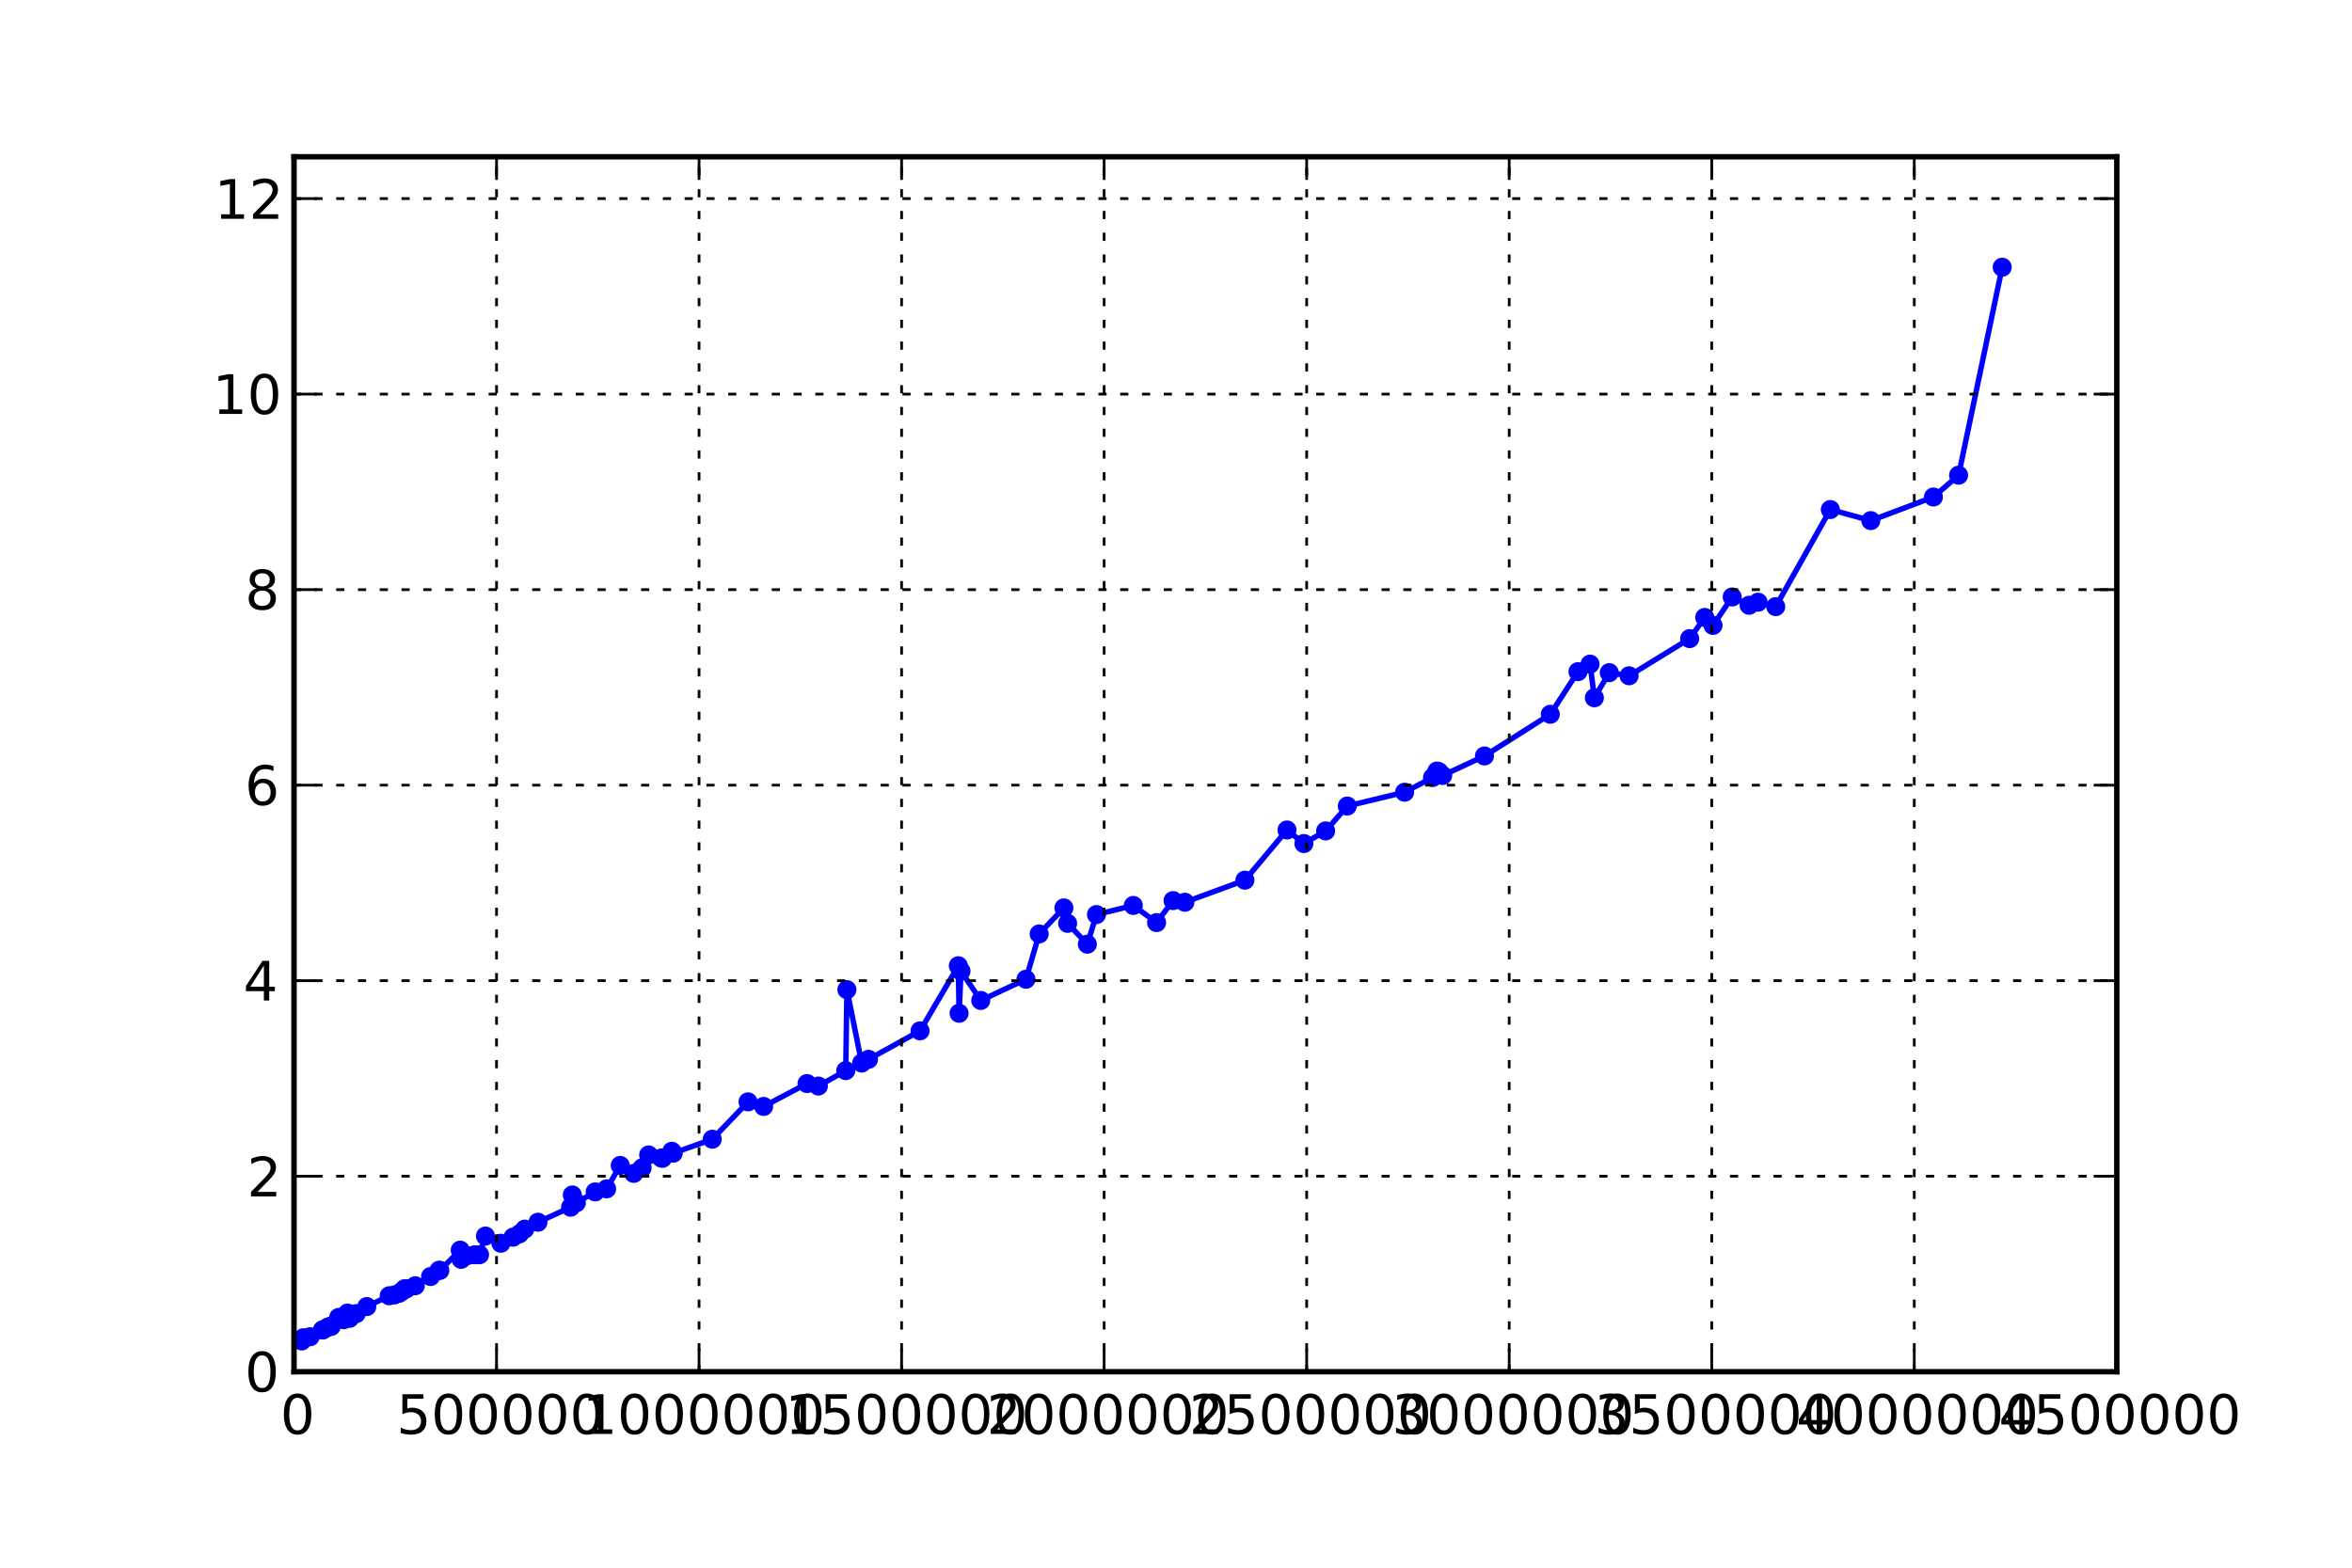 <?xml version="1.0" encoding="utf-8" standalone="no"?>
<!DOCTYPE svg PUBLIC "-//W3C//DTD SVG 1.1//EN"
  "http://www.w3.org/Graphics/SVG/1.1/DTD/svg11.dtd">
<!-- Created with matplotlib (http://matplotlib.sourceforge.net/) -->
<svg height="288pt" version="1.1" viewBox="0 0 432 288" width="432pt" xmlns="http://www.w3.org/2000/svg" xmlns:xlink="http://www.w3.org/1999/xlink">
 <defs>
  <style type="text/css">
*{stroke-linecap:square;stroke-linejoin:round;}
  </style>
 </defs>
 <g id="figure_1">
  <g id="patch_1">
   <path d="
M0 288
L432 288
L432 0
L0 0
z
" style="fill:#ffffff;"/>
  </g>
  <g id="axes_1">
   <g id="patch_2">
    <path d="
M54 252
L388.8 252
L388.8 28.8
L54 28.8
z
" style="fill:#ffffff;"/>
   </g>
   <g id="line2d_1">
    <path clip-path="url(#p124b8dd147)" d="
M55.423 246.348
L55.722 245.756
L56.963 245.569
L59.237 244.321
L59.298 244.313
L60.196 243.836
L60.523 243.686
L60.837 243.674
L62.209 242.026
L63.13 242.444
L63.459 241.855
L63.819 241.221
L64.208 242.188
L65.439 241.325
L67.373 240.03
L71.485 238.046
L72.427 237.895
L73.304 237.596
L73.832 237.241
L74.338 236.738
L74.694 236.753
L76.276 236.205
L79.086 234.509
L80.638 233.365
L80.787 233.384
L84.531 229.664
L84.691 231.343
L84.747 231.262
L85.787 230.674
L87.172 230.518
L88.077 230.505
L89.162 227.072
L92.003 228.398
L94.236 227.281
L95.406 226.677
L96.383 225.806
L98.811 224.534
L104.807 221.776
L105.119 219.522
L105.448 220.893
L105.859 220.958
L109.318 218.961
L111.422 218.402
L113.919 214.099
L116.405 215.566
L117.941 214.54
L119.139 212.175
L121.469 212.739
L121.684 212.786
L123.392 211.504
L123.652 211.852
L130.825 209.286
L137.394 202.424
L140.262 203.261
L148.226 199.058
L150.315 199.518
L155.342 196.684
L155.556 181.808
L158.268 195.294
L159.523 194.609
L168.991 189.376
L176.019 177.417
L176.158 186.148
L176.509 178.401
L180.141 183.791
L188.444 179.9
L190.87 171.573
L195.406 166.792
L196.093 169.628
L199.718 173.456
L201.394 168.012
L208.162 166.341
L212.431 169.489
L215.455 165.451
L217.628 165.751
L228.656 161.698
L236.388 152.476
L239.488 154.967
L243.486 152.646
L247.461 148.077
L257.992 145.536
L263.115 142.841
L263.916 141.65
L264.293 141.768
L264.985 142.464
L272.657 138.879
L284.749 131.218
L289.832 123.392
L292.048 122.008
L292.846 128.189
L295.578 123.573
L299.222 124.151
L310.346 117.322
L313.114 113.424
L314.638 114.895
L318.159 109.668
L321.267 111.193
L322.91 110.629
L326.156 111.441
L336.185 93.608
L343.62 95.641
L355.119 91.305
L359.743 87.296
L367.75 49.091" style="fill:none;stroke:#0000ff;"/>
    <defs>
     <path d="
M0 1.5
C0.398 1.5 0.779 1.342 1.061 1.061
C1.342 0.779 1.5 0.398 1.5 0
C1.5 -0.398 1.342 -0.779 1.061 -1.061
C0.779 -1.342 0.398 -1.5 0 -1.5
C-0.398 -1.5 -0.779 -1.342 -1.061 -1.061
C-1.342 -0.779 -1.5 -0.398 -1.5 0
C-1.5 0.398 -1.342 0.779 -1.061 1.061
C-0.779 1.342 -0.398 1.5 0 1.5
z
" id="m60516ac18e" style="stroke:#0000ff;stroke-linecap:butt;stroke-width:0.5;"/>
    </defs>
    <g clip-path="url(#p124b8dd147)">
     <use style="fill:#0000ff;stroke:#0000ff;stroke-linecap:butt;stroke-width:0.5;" x="55.423" xlink:href="#m60516ac18e" y="246.348"/>
     <use style="fill:#0000ff;stroke:#0000ff;stroke-linecap:butt;stroke-width:0.5;" x="55.722" xlink:href="#m60516ac18e" y="245.756"/>
     <use style="fill:#0000ff;stroke:#0000ff;stroke-linecap:butt;stroke-width:0.5;" x="56.963" xlink:href="#m60516ac18e" y="245.569"/>
     <use style="fill:#0000ff;stroke:#0000ff;stroke-linecap:butt;stroke-width:0.5;" x="59.237" xlink:href="#m60516ac18e" y="244.321"/>
     <use style="fill:#0000ff;stroke:#0000ff;stroke-linecap:butt;stroke-width:0.5;" x="59.298" xlink:href="#m60516ac18e" y="244.313"/>
     <use style="fill:#0000ff;stroke:#0000ff;stroke-linecap:butt;stroke-width:0.5;" x="60.196" xlink:href="#m60516ac18e" y="243.836"/>
     <use style="fill:#0000ff;stroke:#0000ff;stroke-linecap:butt;stroke-width:0.5;" x="60.523" xlink:href="#m60516ac18e" y="243.686"/>
     <use style="fill:#0000ff;stroke:#0000ff;stroke-linecap:butt;stroke-width:0.5;" x="60.836" xlink:href="#m60516ac18e" y="243.674"/>
     <use style="fill:#0000ff;stroke:#0000ff;stroke-linecap:butt;stroke-width:0.5;" x="62.209" xlink:href="#m60516ac18e" y="242.026"/>
     <use style="fill:#0000ff;stroke:#0000ff;stroke-linecap:butt;stroke-width:0.5;" x="63.13" xlink:href="#m60516ac18e" y="242.444"/>
     <use style="fill:#0000ff;stroke:#0000ff;stroke-linecap:butt;stroke-width:0.5;" x="63.459" xlink:href="#m60516ac18e" y="241.855"/>
     <use style="fill:#0000ff;stroke:#0000ff;stroke-linecap:butt;stroke-width:0.5;" x="63.819" xlink:href="#m60516ac18e" y="241.221"/>
     <use style="fill:#0000ff;stroke:#0000ff;stroke-linecap:butt;stroke-width:0.5;" x="64.208" xlink:href="#m60516ac18e" y="242.188"/>
     <use style="fill:#0000ff;stroke:#0000ff;stroke-linecap:butt;stroke-width:0.5;" x="65.439" xlink:href="#m60516ac18e" y="241.325"/>
     <use style="fill:#0000ff;stroke:#0000ff;stroke-linecap:butt;stroke-width:0.5;" x="67.373" xlink:href="#m60516ac18e" y="240.03"/>
     <use style="fill:#0000ff;stroke:#0000ff;stroke-linecap:butt;stroke-width:0.5;" x="71.485" xlink:href="#m60516ac18e" y="238.046"/>
     <use style="fill:#0000ff;stroke:#0000ff;stroke-linecap:butt;stroke-width:0.5;" x="72.426" xlink:href="#m60516ac18e" y="237.895"/>
     <use style="fill:#0000ff;stroke:#0000ff;stroke-linecap:butt;stroke-width:0.5;" x="73.304" xlink:href="#m60516ac18e" y="237.596"/>
     <use style="fill:#0000ff;stroke:#0000ff;stroke-linecap:butt;stroke-width:0.5;" x="73.832" xlink:href="#m60516ac18e" y="237.241"/>
     <use style="fill:#0000ff;stroke:#0000ff;stroke-linecap:butt;stroke-width:0.5;" x="74.338" xlink:href="#m60516ac18e" y="236.738"/>
     <use style="fill:#0000ff;stroke:#0000ff;stroke-linecap:butt;stroke-width:0.5;" x="74.694" xlink:href="#m60516ac18e" y="236.753"/>
     <use style="fill:#0000ff;stroke:#0000ff;stroke-linecap:butt;stroke-width:0.5;" x="76.276" xlink:href="#m60516ac18e" y="236.205"/>
     <use style="fill:#0000ff;stroke:#0000ff;stroke-linecap:butt;stroke-width:0.5;" x="79.086" xlink:href="#m60516ac18e" y="234.509"/>
     <use style="fill:#0000ff;stroke:#0000ff;stroke-linecap:butt;stroke-width:0.5;" x="80.638" xlink:href="#m60516ac18e" y="233.365"/>
     <use style="fill:#0000ff;stroke:#0000ff;stroke-linecap:butt;stroke-width:0.5;" x="80.787" xlink:href="#m60516ac18e" y="233.384"/>
     <use style="fill:#0000ff;stroke:#0000ff;stroke-linecap:butt;stroke-width:0.5;" x="84.531" xlink:href="#m60516ac18e" y="229.664"/>
     <use style="fill:#0000ff;stroke:#0000ff;stroke-linecap:butt;stroke-width:0.5;" x="84.691" xlink:href="#m60516ac18e" y="231.343"/>
     <use style="fill:#0000ff;stroke:#0000ff;stroke-linecap:butt;stroke-width:0.5;" x="84.747" xlink:href="#m60516ac18e" y="231.262"/>
     <use style="fill:#0000ff;stroke:#0000ff;stroke-linecap:butt;stroke-width:0.5;" x="85.788" xlink:href="#m60516ac18e" y="230.674"/>
     <use style="fill:#0000ff;stroke:#0000ff;stroke-linecap:butt;stroke-width:0.5;" x="87.172" xlink:href="#m60516ac18e" y="230.518"/>
     <use style="fill:#0000ff;stroke:#0000ff;stroke-linecap:butt;stroke-width:0.5;" x="88.077" xlink:href="#m60516ac18e" y="230.505"/>
     <use style="fill:#0000ff;stroke:#0000ff;stroke-linecap:butt;stroke-width:0.5;" x="89.162" xlink:href="#m60516ac18e" y="227.072"/>
     <use style="fill:#0000ff;stroke:#0000ff;stroke-linecap:butt;stroke-width:0.5;" x="92.003" xlink:href="#m60516ac18e" y="228.398"/>
     <use style="fill:#0000ff;stroke:#0000ff;stroke-linecap:butt;stroke-width:0.5;" x="94.236" xlink:href="#m60516ac18e" y="227.281"/>
     <use style="fill:#0000ff;stroke:#0000ff;stroke-linecap:butt;stroke-width:0.5;" x="95.406" xlink:href="#m60516ac18e" y="226.677"/>
     <use style="fill:#0000ff;stroke:#0000ff;stroke-linecap:butt;stroke-width:0.5;" x="96.383" xlink:href="#m60516ac18e" y="225.806"/>
     <use style="fill:#0000ff;stroke:#0000ff;stroke-linecap:butt;stroke-width:0.5;" x="98.811" xlink:href="#m60516ac18e" y="224.534"/>
     <use style="fill:#0000ff;stroke:#0000ff;stroke-linecap:butt;stroke-width:0.5;" x="104.807" xlink:href="#m60516ac18e" y="221.776"/>
     <use style="fill:#0000ff;stroke:#0000ff;stroke-linecap:butt;stroke-width:0.5;" x="105.119" xlink:href="#m60516ac18e" y="219.522"/>
     <use style="fill:#0000ff;stroke:#0000ff;stroke-linecap:butt;stroke-width:0.5;" x="105.448" xlink:href="#m60516ac18e" y="220.893"/>
     <use style="fill:#0000ff;stroke:#0000ff;stroke-linecap:butt;stroke-width:0.5;" x="105.859" xlink:href="#m60516ac18e" y="220.958"/>
     <use style="fill:#0000ff;stroke:#0000ff;stroke-linecap:butt;stroke-width:0.5;" x="109.318" xlink:href="#m60516ac18e" y="218.961"/>
     <use style="fill:#0000ff;stroke:#0000ff;stroke-linecap:butt;stroke-width:0.5;" x="111.422" xlink:href="#m60516ac18e" y="218.402"/>
     <use style="fill:#0000ff;stroke:#0000ff;stroke-linecap:butt;stroke-width:0.5;" x="113.919" xlink:href="#m60516ac18e" y="214.099"/>
     <use style="fill:#0000ff;stroke:#0000ff;stroke-linecap:butt;stroke-width:0.5;" x="116.405" xlink:href="#m60516ac18e" y="215.566"/>
     <use style="fill:#0000ff;stroke:#0000ff;stroke-linecap:butt;stroke-width:0.5;" x="117.941" xlink:href="#m60516ac18e" y="214.54"/>
     <use style="fill:#0000ff;stroke:#0000ff;stroke-linecap:butt;stroke-width:0.5;" x="119.139" xlink:href="#m60516ac18e" y="212.175"/>
     <use style="fill:#0000ff;stroke:#0000ff;stroke-linecap:butt;stroke-width:0.5;" x="121.469" xlink:href="#m60516ac18e" y="212.739"/>
     <use style="fill:#0000ff;stroke:#0000ff;stroke-linecap:butt;stroke-width:0.5;" x="121.684" xlink:href="#m60516ac18e" y="212.786"/>
     <use style="fill:#0000ff;stroke:#0000ff;stroke-linecap:butt;stroke-width:0.5;" x="123.392" xlink:href="#m60516ac18e" y="211.504"/>
     <use style="fill:#0000ff;stroke:#0000ff;stroke-linecap:butt;stroke-width:0.5;" x="123.652" xlink:href="#m60516ac18e" y="211.852"/>
     <use style="fill:#0000ff;stroke:#0000ff;stroke-linecap:butt;stroke-width:0.5;" x="130.825" xlink:href="#m60516ac18e" y="209.286"/>
     <use style="fill:#0000ff;stroke:#0000ff;stroke-linecap:butt;stroke-width:0.5;" x="137.394" xlink:href="#m60516ac18e" y="202.424"/>
     <use style="fill:#0000ff;stroke:#0000ff;stroke-linecap:butt;stroke-width:0.5;" x="140.262" xlink:href="#m60516ac18e" y="203.261"/>
     <use style="fill:#0000ff;stroke:#0000ff;stroke-linecap:butt;stroke-width:0.5;" x="148.226" xlink:href="#m60516ac18e" y="199.058"/>
     <use style="fill:#0000ff;stroke:#0000ff;stroke-linecap:butt;stroke-width:0.5;" x="150.315" xlink:href="#m60516ac18e" y="199.518"/>
     <use style="fill:#0000ff;stroke:#0000ff;stroke-linecap:butt;stroke-width:0.5;" x="155.342" xlink:href="#m60516ac18e" y="196.684"/>
     <use style="fill:#0000ff;stroke:#0000ff;stroke-linecap:butt;stroke-width:0.5;" x="155.556" xlink:href="#m60516ac18e" y="181.808"/>
     <use style="fill:#0000ff;stroke:#0000ff;stroke-linecap:butt;stroke-width:0.5;" x="158.268" xlink:href="#m60516ac18e" y="195.294"/>
     <use style="fill:#0000ff;stroke:#0000ff;stroke-linecap:butt;stroke-width:0.5;" x="159.523" xlink:href="#m60516ac18e" y="194.609"/>
     <use style="fill:#0000ff;stroke:#0000ff;stroke-linecap:butt;stroke-width:0.5;" x="168.991" xlink:href="#m60516ac18e" y="189.376"/>
     <use style="fill:#0000ff;stroke:#0000ff;stroke-linecap:butt;stroke-width:0.5;" x="176.019" xlink:href="#m60516ac18e" y="177.417"/>
     <use style="fill:#0000ff;stroke:#0000ff;stroke-linecap:butt;stroke-width:0.5;" x="176.158" xlink:href="#m60516ac18e" y="186.148"/>
     <use style="fill:#0000ff;stroke:#0000ff;stroke-linecap:butt;stroke-width:0.5;" x="176.509" xlink:href="#m60516ac18e" y="178.401"/>
     <use style="fill:#0000ff;stroke:#0000ff;stroke-linecap:butt;stroke-width:0.5;" x="180.141" xlink:href="#m60516ac18e" y="183.791"/>
     <use style="fill:#0000ff;stroke:#0000ff;stroke-linecap:butt;stroke-width:0.5;" x="188.444" xlink:href="#m60516ac18e" y="179.9"/>
     <use style="fill:#0000ff;stroke:#0000ff;stroke-linecap:butt;stroke-width:0.5;" x="190.87" xlink:href="#m60516ac18e" y="171.573"/>
     <use style="fill:#0000ff;stroke:#0000ff;stroke-linecap:butt;stroke-width:0.5;" x="195.406" xlink:href="#m60516ac18e" y="166.792"/>
     <use style="fill:#0000ff;stroke:#0000ff;stroke-linecap:butt;stroke-width:0.5;" x="196.093" xlink:href="#m60516ac18e" y="169.628"/>
     <use style="fill:#0000ff;stroke:#0000ff;stroke-linecap:butt;stroke-width:0.5;" x="199.718" xlink:href="#m60516ac18e" y="173.456"/>
     <use style="fill:#0000ff;stroke:#0000ff;stroke-linecap:butt;stroke-width:0.5;" x="201.394" xlink:href="#m60516ac18e" y="168.012"/>
     <use style="fill:#0000ff;stroke:#0000ff;stroke-linecap:butt;stroke-width:0.5;" x="208.162" xlink:href="#m60516ac18e" y="166.341"/>
     <use style="fill:#0000ff;stroke:#0000ff;stroke-linecap:butt;stroke-width:0.5;" x="212.431" xlink:href="#m60516ac18e" y="169.489"/>
     <use style="fill:#0000ff;stroke:#0000ff;stroke-linecap:butt;stroke-width:0.5;" x="215.455" xlink:href="#m60516ac18e" y="165.451"/>
     <use style="fill:#0000ff;stroke:#0000ff;stroke-linecap:butt;stroke-width:0.5;" x="217.628" xlink:href="#m60516ac18e" y="165.751"/>
     <use style="fill:#0000ff;stroke:#0000ff;stroke-linecap:butt;stroke-width:0.5;" x="228.656" xlink:href="#m60516ac18e" y="161.698"/>
     <use style="fill:#0000ff;stroke:#0000ff;stroke-linecap:butt;stroke-width:0.5;" x="236.388" xlink:href="#m60516ac18e" y="152.476"/>
     <use style="fill:#0000ff;stroke:#0000ff;stroke-linecap:butt;stroke-width:0.5;" x="239.488" xlink:href="#m60516ac18e" y="154.967"/>
     <use style="fill:#0000ff;stroke:#0000ff;stroke-linecap:butt;stroke-width:0.5;" x="243.486" xlink:href="#m60516ac18e" y="152.646"/>
     <use style="fill:#0000ff;stroke:#0000ff;stroke-linecap:butt;stroke-width:0.5;" x="247.461" xlink:href="#m60516ac18e" y="148.077"/>
     <use style="fill:#0000ff;stroke:#0000ff;stroke-linecap:butt;stroke-width:0.5;" x="257.992" xlink:href="#m60516ac18e" y="145.536"/>
     <use style="fill:#0000ff;stroke:#0000ff;stroke-linecap:butt;stroke-width:0.5;" x="263.115" xlink:href="#m60516ac18e" y="142.841"/>
     <use style="fill:#0000ff;stroke:#0000ff;stroke-linecap:butt;stroke-width:0.5;" x="263.916" xlink:href="#m60516ac18e" y="141.65"/>
     <use style="fill:#0000ff;stroke:#0000ff;stroke-linecap:butt;stroke-width:0.5;" x="264.293" xlink:href="#m60516ac18e" y="141.768"/>
     <use style="fill:#0000ff;stroke:#0000ff;stroke-linecap:butt;stroke-width:0.5;" x="264.985" xlink:href="#m60516ac18e" y="142.464"/>
     <use style="fill:#0000ff;stroke:#0000ff;stroke-linecap:butt;stroke-width:0.5;" x="272.657" xlink:href="#m60516ac18e" y="138.879"/>
     <use style="fill:#0000ff;stroke:#0000ff;stroke-linecap:butt;stroke-width:0.5;" x="284.749" xlink:href="#m60516ac18e" y="131.218"/>
     <use style="fill:#0000ff;stroke:#0000ff;stroke-linecap:butt;stroke-width:0.5;" x="289.832" xlink:href="#m60516ac18e" y="123.392"/>
     <use style="fill:#0000ff;stroke:#0000ff;stroke-linecap:butt;stroke-width:0.5;" x="292.048" xlink:href="#m60516ac18e" y="122.008"/>
     <use style="fill:#0000ff;stroke:#0000ff;stroke-linecap:butt;stroke-width:0.5;" x="292.846" xlink:href="#m60516ac18e" y="128.189"/>
     <use style="fill:#0000ff;stroke:#0000ff;stroke-linecap:butt;stroke-width:0.5;" x="295.578" xlink:href="#m60516ac18e" y="123.573"/>
     <use style="fill:#0000ff;stroke:#0000ff;stroke-linecap:butt;stroke-width:0.5;" x="299.222" xlink:href="#m60516ac18e" y="124.151"/>
     <use style="fill:#0000ff;stroke:#0000ff;stroke-linecap:butt;stroke-width:0.5;" x="310.346" xlink:href="#m60516ac18e" y="117.322"/>
     <use style="fill:#0000ff;stroke:#0000ff;stroke-linecap:butt;stroke-width:0.5;" x="313.114" xlink:href="#m60516ac18e" y="113.424"/>
     <use style="fill:#0000ff;stroke:#0000ff;stroke-linecap:butt;stroke-width:0.5;" x="314.638" xlink:href="#m60516ac18e" y="114.895"/>
     <use style="fill:#0000ff;stroke:#0000ff;stroke-linecap:butt;stroke-width:0.5;" x="318.159" xlink:href="#m60516ac18e" y="109.668"/>
     <use style="fill:#0000ff;stroke:#0000ff;stroke-linecap:butt;stroke-width:0.5;" x="321.267" xlink:href="#m60516ac18e" y="111.193"/>
     <use style="fill:#0000ff;stroke:#0000ff;stroke-linecap:butt;stroke-width:0.5;" x="322.91" xlink:href="#m60516ac18e" y="110.629"/>
     <use style="fill:#0000ff;stroke:#0000ff;stroke-linecap:butt;stroke-width:0.5;" x="326.156" xlink:href="#m60516ac18e" y="111.441"/>
     <use style="fill:#0000ff;stroke:#0000ff;stroke-linecap:butt;stroke-width:0.5;" x="336.185" xlink:href="#m60516ac18e" y="93.608"/>
     <use style="fill:#0000ff;stroke:#0000ff;stroke-linecap:butt;stroke-width:0.5;" x="343.62" xlink:href="#m60516ac18e" y="95.641"/>
     <use style="fill:#0000ff;stroke:#0000ff;stroke-linecap:butt;stroke-width:0.5;" x="355.119" xlink:href="#m60516ac18e" y="91.306"/>
     <use style="fill:#0000ff;stroke:#0000ff;stroke-linecap:butt;stroke-width:0.5;" x="359.743" xlink:href="#m60516ac18e" y="87.296"/>
     <use style="fill:#0000ff;stroke:#0000ff;stroke-linecap:butt;stroke-width:0.5;" x="367.75" xlink:href="#m60516ac18e" y="49.091"/>
    </g>
   </g>
   <g id="matplotlib.axis_1">
    <g id="xtick_1">
     <g id="line2d_2">
      <path clip-path="url(#p124b8dd147)" d="
M54 252
L54 28.8" style="fill:none;stroke:#000000;stroke-dasharray:1,3;stroke-dashoffset:0.0;stroke-linecap:butt;stroke-width:0.5;"/>
     </g>
     <g id="line2d_3">
      <defs>
       <path d="
M0 0
L0 -4" id="m0012dd4eef" style="stroke:#000000;stroke-linecap:butt;stroke-width:0.5;"/>
      </defs>
      <g>
       <use style="stroke:#000000;stroke-linecap:butt;stroke-width:0.5;" x="54.0" xlink:href="#m0012dd4eef" y="252.0"/>
      </g>
     </g>
     <g id="line2d_4">
      <defs>
       <path d="
M0 0
L0 4" id="m476344969c" style="stroke:#000000;stroke-linecap:butt;stroke-width:0.5;"/>
      </defs>
      <g>
       <use style="stroke:#000000;stroke-linecap:butt;stroke-width:0.5;" x="54.0" xlink:href="#m476344969c" y="28.8"/>
      </g>
     </g>
     <g id="text_1">
      <!-- 0 -->
      <defs>
       <path d="
M31.781 66.406
Q24.172 66.406 20.328 58.906
Q16.5 51.422 16.5 36.375
Q16.5 21.391 20.328 13.891
Q24.172 6.391 31.781 6.391
Q39.453 6.391 43.281 13.891
Q47.125 21.391 47.125 36.375
Q47.125 51.422 43.281 58.906
Q39.453 66.406 31.781 66.406
M31.781 74.219
Q44.047 74.219 50.516 64.516
Q56.984 54.828 56.984 36.375
Q56.984 17.969 50.516 8.266
Q44.047 -1.422 31.781 -1.422
Q19.531 -1.422 13.062 8.266
Q6.594 17.969 6.594 36.375
Q6.594 54.828 13.062 64.516
Q19.531 74.219 31.781 74.219" id="DejaVuSans-30"/>
      </defs>
      <g transform="translate(51.48 263.422)scale(0.1 -0.1)">
       <use xlink:href="#DejaVuSans-30"/>
      </g>
     </g>
    </g>
    <g id="xtick_2">
     <g id="line2d_5">
      <path clip-path="url(#p124b8dd147)" d="
M91.2 252
L91.2 28.8" style="fill:none;stroke:#000000;stroke-dasharray:1,3;stroke-dashoffset:0.0;stroke-linecap:butt;stroke-width:0.5;"/>
     </g>
     <g id="line2d_6">
      <g>
       <use style="stroke:#000000;stroke-linecap:butt;stroke-width:0.5;" x="91.2" xlink:href="#m0012dd4eef" y="252.0"/>
      </g>
     </g>
     <g id="line2d_7">
      <g>
       <use style="stroke:#000000;stroke-linecap:butt;stroke-width:0.5;" x="91.2" xlink:href="#m476344969c" y="28.8"/>
      </g>
     </g>
     <g id="text_2">
      <!-- 500000 -->
      <defs>
       <path d="
M10.797 72.906
L49.516 72.906
L49.516 64.594
L19.828 64.594
L19.828 46.734
Q21.969 47.469 24.109 47.828
Q26.266 48.188 28.422 48.188
Q40.625 48.188 47.75 41.5
Q54.891 34.812 54.891 23.391
Q54.891 11.625 47.562 5.094
Q40.234 -1.422 26.906 -1.422
Q22.312 -1.422 17.547 -0.641
Q12.797 0.141 7.719 1.703
L7.719 11.625
Q12.109 9.234 16.797 8.062
Q21.484 6.891 26.703 6.891
Q35.156 6.891 40.078 11.328
Q45.016 15.766 45.016 23.391
Q45.016 31 40.078 35.438
Q35.156 39.891 26.703 39.891
Q22.75 39.891 18.812 39.016
Q14.891 38.141 10.797 36.281
z
" id="DejaVuSans-35"/>
      </defs>
      <g transform="translate(72.83 263.422)scale(0.1 -0.1)">
       <use xlink:href="#DejaVuSans-35"/>
       <use x="63.623" xlink:href="#DejaVuSans-30"/>
       <use x="127.246" xlink:href="#DejaVuSans-30"/>
       <use x="190.869" xlink:href="#DejaVuSans-30"/>
       <use x="254.492" xlink:href="#DejaVuSans-30"/>
       <use x="318.115" xlink:href="#DejaVuSans-30"/>
      </g>
     </g>
    </g>
    <g id="xtick_3">
     <g id="line2d_8">
      <path clip-path="url(#p124b8dd147)" d="
M128.4 252
L128.4 28.8" style="fill:none;stroke:#000000;stroke-dasharray:1,3;stroke-dashoffset:0.0;stroke-linecap:butt;stroke-width:0.5;"/>
     </g>
     <g id="line2d_9">
      <g>
       <use style="stroke:#000000;stroke-linecap:butt;stroke-width:0.5;" x="128.4" xlink:href="#m0012dd4eef" y="252.0"/>
      </g>
     </g>
     <g id="line2d_10">
      <g>
       <use style="stroke:#000000;stroke-linecap:butt;stroke-width:0.5;" x="128.4" xlink:href="#m476344969c" y="28.8"/>
      </g>
     </g>
     <g id="text_3">
      <!-- 1000000 -->
      <defs>
       <path d="
M12.406 8.297
L28.516 8.297
L28.516 63.922
L10.984 60.406
L10.984 69.391
L28.422 72.906
L38.281 72.906
L38.281 8.297
L54.391 8.297
L54.391 0
L12.406 0
z
" id="DejaVuSans-31"/>
      </defs>
      <g transform="translate(107.013 263.422)scale(0.1 -0.1)">
       <use xlink:href="#DejaVuSans-31"/>
       <use x="63.623" xlink:href="#DejaVuSans-30"/>
       <use x="127.246" xlink:href="#DejaVuSans-30"/>
       <use x="190.869" xlink:href="#DejaVuSans-30"/>
       <use x="254.492" xlink:href="#DejaVuSans-30"/>
       <use x="318.115" xlink:href="#DejaVuSans-30"/>
       <use x="381.738" xlink:href="#DejaVuSans-30"/>
      </g>
     </g>
    </g>
    <g id="xtick_4">
     <g id="line2d_11">
      <path clip-path="url(#p124b8dd147)" d="
M165.6 252
L165.6 28.8" style="fill:none;stroke:#000000;stroke-dasharray:1,3;stroke-dashoffset:0.0;stroke-linecap:butt;stroke-width:0.5;"/>
     </g>
     <g id="line2d_12">
      <g>
       <use style="stroke:#000000;stroke-linecap:butt;stroke-width:0.5;" x="165.6" xlink:href="#m0012dd4eef" y="252.0"/>
      </g>
     </g>
     <g id="line2d_13">
      <g>
       <use style="stroke:#000000;stroke-linecap:butt;stroke-width:0.5;" x="165.6" xlink:href="#m476344969c" y="28.8"/>
      </g>
     </g>
     <g id="text_4">
      <!-- 1500000 -->
      <g transform="translate(144.213 263.422)scale(0.1 -0.1)">
       <use xlink:href="#DejaVuSans-31"/>
       <use x="63.623" xlink:href="#DejaVuSans-35"/>
       <use x="127.246" xlink:href="#DejaVuSans-30"/>
       <use x="190.869" xlink:href="#DejaVuSans-30"/>
       <use x="254.492" xlink:href="#DejaVuSans-30"/>
       <use x="318.115" xlink:href="#DejaVuSans-30"/>
       <use x="381.738" xlink:href="#DejaVuSans-30"/>
      </g>
     </g>
    </g>
    <g id="xtick_5">
     <g id="line2d_14">
      <path clip-path="url(#p124b8dd147)" d="
M202.8 252
L202.8 28.8" style="fill:none;stroke:#000000;stroke-dasharray:1,3;stroke-dashoffset:0.0;stroke-linecap:butt;stroke-width:0.5;"/>
     </g>
     <g id="line2d_15">
      <g>
       <use style="stroke:#000000;stroke-linecap:butt;stroke-width:0.5;" x="202.8" xlink:href="#m0012dd4eef" y="252.0"/>
      </g>
     </g>
     <g id="line2d_16">
      <g>
       <use style="stroke:#000000;stroke-linecap:butt;stroke-width:0.5;" x="202.8" xlink:href="#m476344969c" y="28.8"/>
      </g>
     </g>
     <g id="text_5">
      <!-- 2000000 -->
      <defs>
       <path d="
M19.188 8.297
L53.609 8.297
L53.609 0
L7.328 0
L7.328 8.297
Q12.938 14.109 22.625 23.891
Q32.328 33.688 34.812 36.531
Q39.547 41.844 41.422 45.531
Q43.312 49.219 43.312 52.781
Q43.312 58.594 39.234 62.25
Q35.156 65.922 28.609 65.922
Q23.969 65.922 18.812 64.312
Q13.672 62.703 7.812 59.422
L7.812 69.391
Q13.766 71.781 18.938 73
Q24.125 74.219 28.422 74.219
Q39.75 74.219 46.484 68.547
Q53.219 62.891 53.219 53.422
Q53.219 48.922 51.531 44.891
Q49.859 40.875 45.406 35.406
Q44.188 33.984 37.641 27.219
Q31.109 20.453 19.188 8.297" id="DejaVuSans-32"/>
      </defs>
      <g transform="translate(181.23 263.422)scale(0.1 -0.1)">
       <use xlink:href="#DejaVuSans-32"/>
       <use x="63.623" xlink:href="#DejaVuSans-30"/>
       <use x="127.246" xlink:href="#DejaVuSans-30"/>
       <use x="190.869" xlink:href="#DejaVuSans-30"/>
       <use x="254.492" xlink:href="#DejaVuSans-30"/>
       <use x="318.115" xlink:href="#DejaVuSans-30"/>
       <use x="381.738" xlink:href="#DejaVuSans-30"/>
      </g>
     </g>
    </g>
    <g id="xtick_6">
     <g id="line2d_17">
      <path clip-path="url(#p124b8dd147)" d="
M240 252
L240 28.8" style="fill:none;stroke:#000000;stroke-dasharray:1,3;stroke-dashoffset:0.0;stroke-linecap:butt;stroke-width:0.5;"/>
     </g>
     <g id="line2d_18">
      <g>
       <use style="stroke:#000000;stroke-linecap:butt;stroke-width:0.5;" x="240.0" xlink:href="#m0012dd4eef" y="252.0"/>
      </g>
     </g>
     <g id="line2d_19">
      <g>
       <use style="stroke:#000000;stroke-linecap:butt;stroke-width:0.5;" x="240.0" xlink:href="#m476344969c" y="28.8"/>
      </g>
     </g>
     <g id="text_6">
      <!-- 2500000 -->
      <g transform="translate(218.43 263.422)scale(0.1 -0.1)">
       <use xlink:href="#DejaVuSans-32"/>
       <use x="63.623" xlink:href="#DejaVuSans-35"/>
       <use x="127.246" xlink:href="#DejaVuSans-30"/>
       <use x="190.869" xlink:href="#DejaVuSans-30"/>
       <use x="254.492" xlink:href="#DejaVuSans-30"/>
       <use x="318.115" xlink:href="#DejaVuSans-30"/>
       <use x="381.738" xlink:href="#DejaVuSans-30"/>
      </g>
     </g>
    </g>
    <g id="xtick_7">
     <g id="line2d_20">
      <path clip-path="url(#p124b8dd147)" d="
M277.2 252
L277.2 28.8" style="fill:none;stroke:#000000;stroke-dasharray:1,3;stroke-dashoffset:0.0;stroke-linecap:butt;stroke-width:0.5;"/>
     </g>
     <g id="line2d_21">
      <g>
       <use style="stroke:#000000;stroke-linecap:butt;stroke-width:0.5;" x="277.2" xlink:href="#m0012dd4eef" y="252.0"/>
      </g>
     </g>
     <g id="line2d_22">
      <g>
       <use style="stroke:#000000;stroke-linecap:butt;stroke-width:0.5;" x="277.2" xlink:href="#m476344969c" y="28.8"/>
      </g>
     </g>
     <g id="text_7">
      <!-- 3000000 -->
      <defs>
       <path d="
M40.578 39.312
Q47.656 37.797 51.625 33
Q55.609 28.219 55.609 21.188
Q55.609 10.406 48.188 4.484
Q40.766 -1.422 27.094 -1.422
Q22.516 -1.422 17.656 -0.516
Q12.797 0.391 7.625 2.203
L7.625 11.719
Q11.719 9.328 16.594 8.109
Q21.484 6.891 26.812 6.891
Q36.078 6.891 40.938 10.547
Q45.797 14.203 45.797 21.188
Q45.797 27.641 41.281 31.266
Q36.766 34.906 28.719 34.906
L20.219 34.906
L20.219 43.016
L29.109 43.016
Q36.375 43.016 40.234 45.922
Q44.094 48.828 44.094 54.297
Q44.094 59.906 40.109 62.906
Q36.141 65.922 28.719 65.922
Q24.656 65.922 20.016 65.031
Q15.375 64.156 9.812 62.312
L9.812 71.094
Q15.438 72.656 20.344 73.438
Q25.25 74.219 29.594 74.219
Q40.828 74.219 47.359 69.109
Q53.906 64.016 53.906 55.328
Q53.906 49.266 50.438 45.094
Q46.969 40.922 40.578 39.312" id="DejaVuSans-33"/>
      </defs>
      <g transform="translate(255.645 263.422)scale(0.1 -0.1)">
       <use xlink:href="#DejaVuSans-33"/>
       <use x="63.623" xlink:href="#DejaVuSans-30"/>
       <use x="127.246" xlink:href="#DejaVuSans-30"/>
       <use x="190.869" xlink:href="#DejaVuSans-30"/>
       <use x="254.492" xlink:href="#DejaVuSans-30"/>
       <use x="318.115" xlink:href="#DejaVuSans-30"/>
       <use x="381.738" xlink:href="#DejaVuSans-30"/>
      </g>
     </g>
    </g>
    <g id="xtick_8">
     <g id="line2d_23">
      <path clip-path="url(#p124b8dd147)" d="
M314.4 252
L314.4 28.8" style="fill:none;stroke:#000000;stroke-dasharray:1,3;stroke-dashoffset:0.0;stroke-linecap:butt;stroke-width:0.5;"/>
     </g>
     <g id="line2d_24">
      <g>
       <use style="stroke:#000000;stroke-linecap:butt;stroke-width:0.5;" x="314.4" xlink:href="#m0012dd4eef" y="252.0"/>
      </g>
     </g>
     <g id="line2d_25">
      <g>
       <use style="stroke:#000000;stroke-linecap:butt;stroke-width:0.5;" x="314.4" xlink:href="#m476344969c" y="28.8"/>
      </g>
     </g>
     <g id="text_8">
      <!-- 3500000 -->
      <g transform="translate(292.845 263.422)scale(0.1 -0.1)">
       <use xlink:href="#DejaVuSans-33"/>
       <use x="63.623" xlink:href="#DejaVuSans-35"/>
       <use x="127.246" xlink:href="#DejaVuSans-30"/>
       <use x="190.869" xlink:href="#DejaVuSans-30"/>
       <use x="254.492" xlink:href="#DejaVuSans-30"/>
       <use x="318.115" xlink:href="#DejaVuSans-30"/>
       <use x="381.738" xlink:href="#DejaVuSans-30"/>
      </g>
     </g>
    </g>
    <g id="xtick_9">
     <g id="line2d_26">
      <path clip-path="url(#p124b8dd147)" d="
M351.6 252
L351.6 28.8" style="fill:none;stroke:#000000;stroke-dasharray:1,3;stroke-dashoffset:0.0;stroke-linecap:butt;stroke-width:0.5;"/>
     </g>
     <g id="line2d_27">
      <g>
       <use style="stroke:#000000;stroke-linecap:butt;stroke-width:0.5;" x="351.6" xlink:href="#m0012dd4eef" y="252.0"/>
      </g>
     </g>
     <g id="line2d_28">
      <g>
       <use style="stroke:#000000;stroke-linecap:butt;stroke-width:0.5;" x="351.6" xlink:href="#m476344969c" y="28.8"/>
      </g>
     </g>
     <g id="text_9">
      <!-- 4000000 -->
      <defs>
       <path d="
M37.797 64.312
L12.891 25.391
L37.797 25.391
z

M35.203 72.906
L47.609 72.906
L47.609 25.391
L58.016 25.391
L58.016 17.188
L47.609 17.188
L47.609 0
L37.797 0
L37.797 17.188
L4.891 17.188
L4.891 26.703
z
" id="DejaVuSans-34"/>
      </defs>
      <g transform="translate(329.908 263.422)scale(0.1 -0.1)">
       <use xlink:href="#DejaVuSans-34"/>
       <use x="63.623" xlink:href="#DejaVuSans-30"/>
       <use x="127.246" xlink:href="#DejaVuSans-30"/>
       <use x="190.869" xlink:href="#DejaVuSans-30"/>
       <use x="254.492" xlink:href="#DejaVuSans-30"/>
       <use x="318.115" xlink:href="#DejaVuSans-30"/>
       <use x="381.738" xlink:href="#DejaVuSans-30"/>
      </g>
     </g>
    </g>
    <g id="xtick_10">
     <g id="line2d_29">
      <path clip-path="url(#p124b8dd147)" d="
M388.8 252
L388.8 28.8" style="fill:none;stroke:#000000;stroke-dasharray:1,3;stroke-dashoffset:0.0;stroke-linecap:butt;stroke-width:0.5;"/>
     </g>
     <g id="line2d_30">
      <g>
       <use style="stroke:#000000;stroke-linecap:butt;stroke-width:0.5;" x="388.8" xlink:href="#m0012dd4eef" y="252.0"/>
      </g>
     </g>
     <g id="line2d_31">
      <g>
       <use style="stroke:#000000;stroke-linecap:butt;stroke-width:0.5;" x="388.8" xlink:href="#m476344969c" y="28.8"/>
      </g>
     </g>
     <g id="text_10">
      <!-- 4500000 -->
      <g transform="translate(367.108 263.422)scale(0.1 -0.1)">
       <use xlink:href="#DejaVuSans-34"/>
       <use x="63.623" xlink:href="#DejaVuSans-35"/>
       <use x="127.246" xlink:href="#DejaVuSans-30"/>
       <use x="190.869" xlink:href="#DejaVuSans-30"/>
       <use x="254.492" xlink:href="#DejaVuSans-30"/>
       <use x="318.115" xlink:href="#DejaVuSans-30"/>
       <use x="381.738" xlink:href="#DejaVuSans-30"/>
      </g>
     </g>
    </g>
   </g>
   <g id="matplotlib.axis_2">
    <g id="ytick_1">
     <g id="line2d_32">
      <path clip-path="url(#p124b8dd147)" d="
M54 252
L388.8 252" style="fill:none;stroke:#000000;stroke-dasharray:1,3;stroke-dashoffset:0.0;stroke-linecap:butt;stroke-width:0.5;"/>
     </g>
     <g id="line2d_33">
      <defs>
       <path d="
M0 0
L4 0" id="me8a85f7bf6" style="stroke:#000000;stroke-linecap:butt;stroke-width:0.5;"/>
      </defs>
      <g>
       <use style="stroke:#000000;stroke-linecap:butt;stroke-width:0.5;" x="54.0" xlink:href="#me8a85f7bf6" y="252.0"/>
      </g>
     </g>
     <g id="line2d_34">
      <defs>
       <path d="
M0 0
L-4 0" id="m1a32005dea" style="stroke:#000000;stroke-linecap:butt;stroke-width:0.5;"/>
      </defs>
      <g>
       <use style="stroke:#000000;stroke-linecap:butt;stroke-width:0.5;" x="388.8" xlink:href="#m1a32005dea" y="252.0"/>
      </g>
     </g>
     <g id="text_11">
      <!-- 0 -->
      <g transform="translate(44.961 255.64)scale(0.1 -0.1)">
       <use xlink:href="#DejaVuSans-30"/>
      </g>
     </g>
    </g>
    <g id="ytick_2">
     <g id="line2d_35">
      <path clip-path="url(#p124b8dd147)" d="
M54 216.081
L388.8 216.081" style="fill:none;stroke:#000000;stroke-dasharray:1,3;stroke-dashoffset:0.0;stroke-linecap:butt;stroke-width:0.5;"/>
     </g>
     <g id="line2d_36">
      <g>
       <use style="stroke:#000000;stroke-linecap:butt;stroke-width:0.5;" x="54.0" xlink:href="#me8a85f7bf6" y="216.081"/>
      </g>
     </g>
     <g id="line2d_37">
      <g>
       <use style="stroke:#000000;stroke-linecap:butt;stroke-width:0.5;" x="388.8" xlink:href="#m1a32005dea" y="216.081"/>
      </g>
     </g>
     <g id="text_12">
      <!-- 2 -->
      <g transform="translate(45.372 219.792)scale(0.1 -0.1)">
       <use xlink:href="#DejaVuSans-32"/>
      </g>
     </g>
    </g>
    <g id="ytick_3">
     <g id="line2d_38">
      <path clip-path="url(#p124b8dd147)" d="
M54 180.162
L388.8 180.162" style="fill:none;stroke:#000000;stroke-dasharray:1,3;stroke-dashoffset:0.0;stroke-linecap:butt;stroke-width:0.5;"/>
     </g>
     <g id="line2d_39">
      <g>
       <use style="stroke:#000000;stroke-linecap:butt;stroke-width:0.5;" x="54.0" xlink:href="#me8a85f7bf6" y="180.162"/>
      </g>
     </g>
     <g id="line2d_40">
      <g>
       <use style="stroke:#000000;stroke-linecap:butt;stroke-width:0.5;" x="388.8" xlink:href="#m1a32005dea" y="180.162"/>
      </g>
     </g>
     <g id="text_13">
      <!-- 4 -->
      <g transform="translate(44.688 183.807)scale(0.1 -0.1)">
       <use xlink:href="#DejaVuSans-34"/>
      </g>
     </g>
    </g>
    <g id="ytick_4">
     <g id="line2d_41">
      <path clip-path="url(#p124b8dd147)" d="
M54 144.242
L388.8 144.242" style="fill:none;stroke:#000000;stroke-dasharray:1,3;stroke-dashoffset:0.0;stroke-linecap:butt;stroke-width:0.5;"/>
     </g>
     <g id="line2d_42">
      <g>
       <use style="stroke:#000000;stroke-linecap:butt;stroke-width:0.5;" x="54.0" xlink:href="#me8a85f7bf6" y="144.242"/>
      </g>
     </g>
     <g id="line2d_43">
      <g>
       <use style="stroke:#000000;stroke-linecap:butt;stroke-width:0.5;" x="388.8" xlink:href="#m1a32005dea" y="144.242"/>
      </g>
     </g>
     <g id="text_14">
      <!-- 6 -->
      <defs>
       <path d="
M33.016 40.375
Q26.375 40.375 22.484 35.828
Q18.609 31.297 18.609 23.391
Q18.609 15.531 22.484 10.953
Q26.375 6.391 33.016 6.391
Q39.656 6.391 43.531 10.953
Q47.406 15.531 47.406 23.391
Q47.406 31.297 43.531 35.828
Q39.656 40.375 33.016 40.375
M52.594 71.297
L52.594 62.312
Q48.875 64.062 45.094 64.984
Q41.312 65.922 37.594 65.922
Q27.828 65.922 22.672 59.328
Q17.531 52.734 16.797 39.406
Q19.672 43.656 24.016 45.922
Q28.375 48.188 33.594 48.188
Q44.578 48.188 50.953 41.516
Q57.328 34.859 57.328 23.391
Q57.328 12.156 50.688 5.359
Q44.047 -1.422 33.016 -1.422
Q20.359 -1.422 13.672 8.266
Q6.984 17.969 6.984 36.375
Q6.984 53.656 15.188 63.938
Q23.391 74.219 37.203 74.219
Q40.922 74.219 44.703 73.484
Q48.484 72.75 52.594 71.297" id="DejaVuSans-36"/>
      </defs>
      <g transform="translate(44.966 147.882)scale(0.1 -0.1)">
       <use xlink:href="#DejaVuSans-36"/>
      </g>
     </g>
    </g>
    <g id="ytick_5">
     <g id="line2d_44">
      <path clip-path="url(#p124b8dd147)" d="
M54 108.323
L388.8 108.323" style="fill:none;stroke:#000000;stroke-dasharray:1,3;stroke-dashoffset:0.0;stroke-linecap:butt;stroke-width:0.5;"/>
     </g>
     <g id="line2d_45">
      <g>
       <use style="stroke:#000000;stroke-linecap:butt;stroke-width:0.5;" x="54.0" xlink:href="#me8a85f7bf6" y="108.323"/>
      </g>
     </g>
     <g id="line2d_46">
      <g>
       <use style="stroke:#000000;stroke-linecap:butt;stroke-width:0.5;" x="388.8" xlink:href="#m1a32005dea" y="108.323"/>
      </g>
     </g>
     <g id="text_15">
      <!-- 8 -->
      <defs>
       <path d="
M31.781 34.625
Q24.75 34.625 20.719 30.859
Q16.703 27.094 16.703 20.516
Q16.703 13.922 20.719 10.156
Q24.75 6.391 31.781 6.391
Q38.812 6.391 42.859 10.172
Q46.922 13.969 46.922 20.516
Q46.922 27.094 42.891 30.859
Q38.875 34.625 31.781 34.625
M21.922 38.812
Q15.578 40.375 12.031 44.719
Q8.5 49.078 8.5 55.328
Q8.5 64.062 14.719 69.141
Q20.953 74.219 31.781 74.219
Q42.672 74.219 48.875 69.141
Q55.078 64.062 55.078 55.328
Q55.078 49.078 51.531 44.719
Q48 40.375 41.703 38.812
Q48.828 37.156 52.797 32.312
Q56.781 27.484 56.781 20.516
Q56.781 9.906 50.312 4.234
Q43.844 -1.422 31.781 -1.422
Q19.734 -1.422 13.25 4.234
Q6.781 9.906 6.781 20.516
Q6.781 27.484 10.781 32.312
Q14.797 37.156 21.922 38.812
M18.312 54.391
Q18.312 48.734 21.844 45.562
Q25.391 42.391 31.781 42.391
Q38.141 42.391 41.719 45.562
Q45.312 48.734 45.312 54.391
Q45.312 60.062 41.719 63.234
Q38.141 66.406 31.781 66.406
Q25.391 66.406 21.844 63.234
Q18.312 60.062 18.312 54.391" id="DejaVuSans-38"/>
      </defs>
      <g transform="translate(45.0 111.963)scale(0.1 -0.1)">
       <use xlink:href="#DejaVuSans-38"/>
      </g>
     </g>
    </g>
    <g id="ytick_6">
     <g id="line2d_47">
      <path clip-path="url(#p124b8dd147)" d="
M54 72.404
L388.8 72.404" style="fill:none;stroke:#000000;stroke-dasharray:1,3;stroke-dashoffset:0.0;stroke-linecap:butt;stroke-width:0.5;"/>
     </g>
     <g id="line2d_48">
      <g>
       <use style="stroke:#000000;stroke-linecap:butt;stroke-width:0.5;" x="54.0" xlink:href="#me8a85f7bf6" y="72.404"/>
      </g>
     </g>
     <g id="line2d_49">
      <g>
       <use style="stroke:#000000;stroke-linecap:butt;stroke-width:0.5;" x="388.8" xlink:href="#m1a32005dea" y="72.404"/>
      </g>
     </g>
     <g id="text_16">
      <!-- 10 -->
      <g transform="translate(39.038 76.044)scale(0.1 -0.1)">
       <use xlink:href="#DejaVuSans-31"/>
       <use x="63.623" xlink:href="#DejaVuSans-30"/>
      </g>
     </g>
    </g>
    <g id="ytick_7">
     <g id="line2d_50">
      <path clip-path="url(#p124b8dd147)" d="
M54 36.485
L388.8 36.485" style="fill:none;stroke:#000000;stroke-dasharray:1,3;stroke-dashoffset:0.0;stroke-linecap:butt;stroke-width:0.5;"/>
     </g>
     <g id="line2d_51">
      <g>
       <use style="stroke:#000000;stroke-linecap:butt;stroke-width:0.5;" x="54.0" xlink:href="#me8a85f7bf6" y="36.485"/>
      </g>
     </g>
     <g id="line2d_52">
      <g>
       <use style="stroke:#000000;stroke-linecap:butt;stroke-width:0.5;" x="388.8" xlink:href="#m1a32005dea" y="36.485"/>
      </g>
     </g>
     <g id="text_17">
      <!-- 12 -->
      <g transform="translate(39.375 40.196)scale(0.1 -0.1)">
       <use xlink:href="#DejaVuSans-31"/>
       <use x="63.623" xlink:href="#DejaVuSans-32"/>
      </g>
     </g>
    </g>
   </g>
   <g id="patch_3">
    <path d="
M54 28.8
L388.8 28.8" style="fill:none;stroke:#000000;"/>
   </g>
   <g id="patch_4">
    <path d="
M388.8 252
L388.8 28.8" style="fill:none;stroke:#000000;"/>
   </g>
   <g id="patch_5">
    <path d="
M54 252
L388.8 252" style="fill:none;stroke:#000000;"/>
   </g>
   <g id="patch_6">
    <path d="
M54 252
L54 28.8" style="fill:none;stroke:#000000;"/>
   </g>
  </g>
 </g>
 <defs>
  <clipPath id="p124b8dd147">
   <rect height="223.2" width="334.8" x="54.0" y="28.8"/>
  </clipPath>
 </defs>
</svg>
